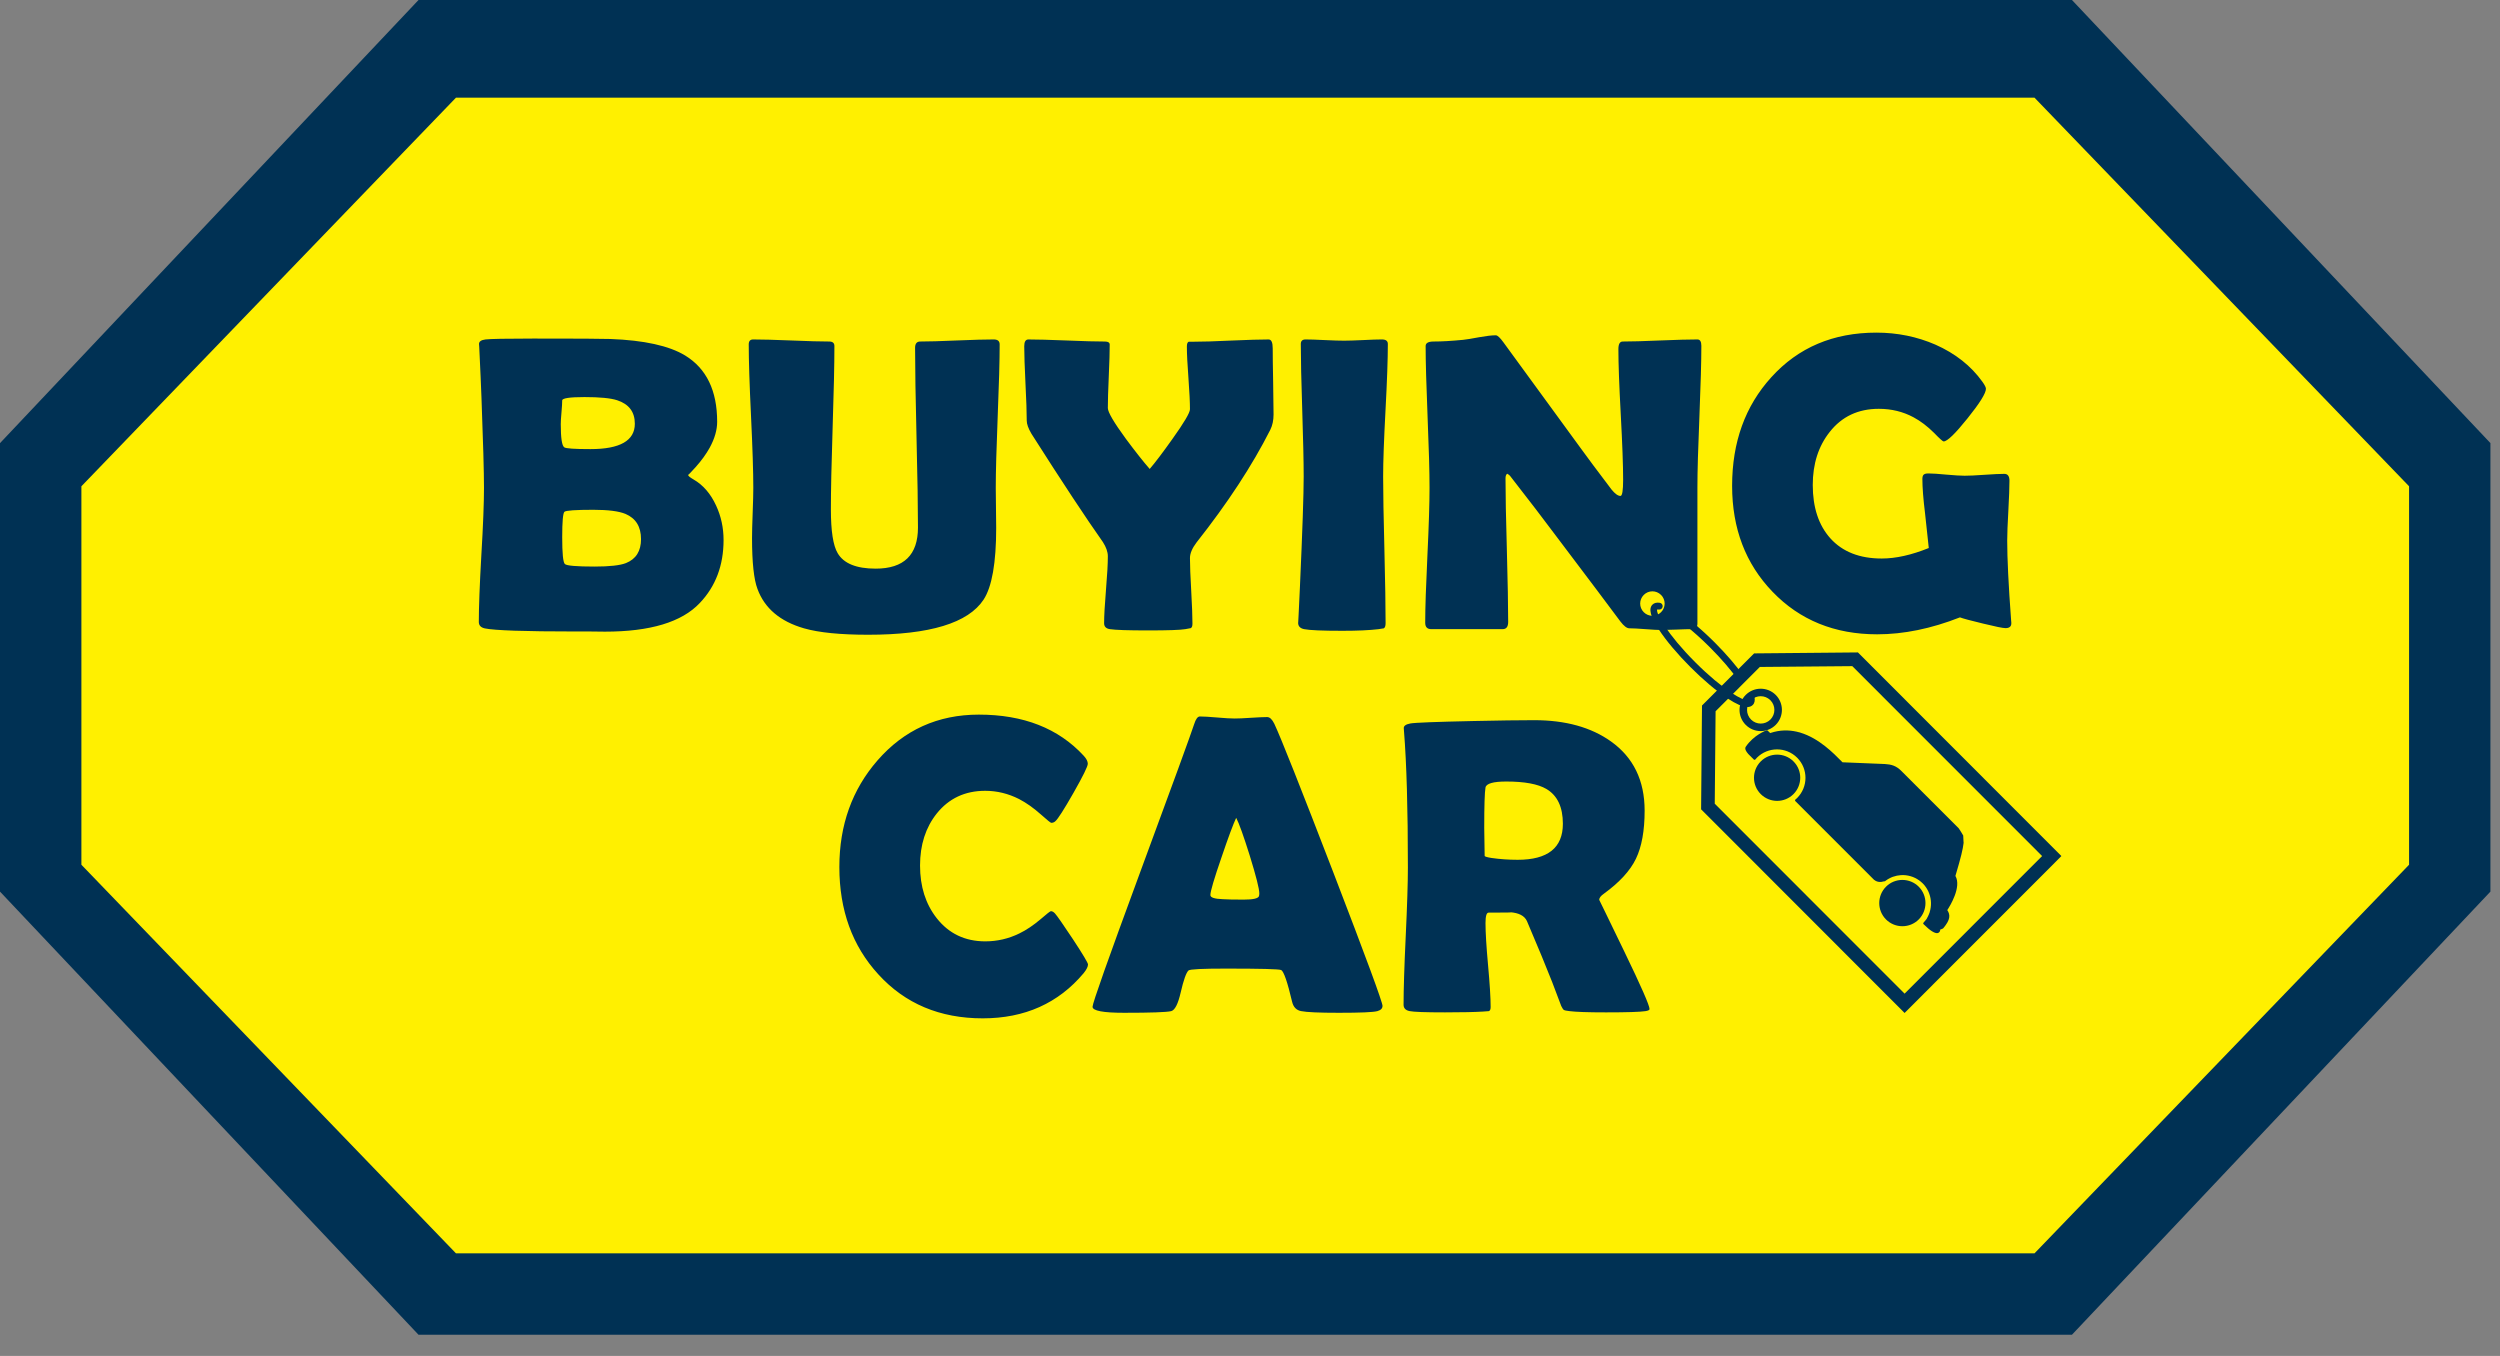 <svg xmlns="http://www.w3.org/2000/svg" width="59" height="32" viewBox="0 0 59 32">
    <rect x="0" y="0" width="59" height="32" fill="#808080" stroke="none"/>
    <g fill="none" fill-rule="evenodd">
        <g>
            <g>
                <g>
                    <path fill="#003154" d="M9.877 0L0 10.458 0 21.042 9.877 31.5 48.898 31.5 58.774 21.042 58.774 10.457 48.898 0z" transform="translate(-20, -628) translate(0, 603) translate(20, 25)"/>
                    <path fill="#FFF000" d="M48.014 29.579L56.854 20.408 56.854 11.476 48.014 2.305 10.761 2.305 1.921 11.476 1.921 20.408 10.761 29.579z" transform="translate(-20, -628) translate(0, 603) translate(20, 25)"/>
                    <g fill="#003154">
                        <path d="M29.169 11.118l4.479 4.482 3.246-3.247-4.48-4.482-2.182.019-1.044 1.045-.02 2.183zm4.479 4.938l-4.802-4.806.021-2.45 1.23-1.23 2.45-.023 4.802 4.806-3.701 3.703z" transform="translate(-20, -628) translate(0, 603) translate(20, 25) translate(11.3, 7.85)"/>
                        <path d="M34.488 14.113c0-.007-.002-.014-.007-.019l.076-.033c.177-.208.173-.32.099-.433.058-.087.343-.544.192-.806.022-.072.149-.502.175-.661l.001-.008c.007-.04.014-.078.018-.115 0-.004 0-.007-.002-.01l-.008-.16c0-.006-.101-.166-.106-.17l-1.35-1.35c-.128-.13-.244-.158-.391-.167h-.005l-.067-.003c-.154-.004-.841-.034-.93-.038l-.013-.013c-.2-.204-.544-.555-.983-.687-.004-.004-.01-.005-.017-.005-.184-.052-.385-.066-.598-.013l-.004.001-.092.027-.06-.059c-.005-.005-.014-.008-.022-.006-.014.003-.305.11-.493.387-.033.048.007.113.055.168l.001.002.133.133c.005.004.011.007.018.007.007 0 .013-.004.018-.008.012-.014.024-.029.037-.042.262-.262.688-.262.95 0s.262.688 0 .95l-.042.038c-.005.004-.008.01-.008.017 0 .007.002.014.007.019l.133.133 1.724 1.724c.003.003.006.005.01.006.061.048.14.058.228.03.007.002.016.001.023-.004.008-.007.017-.012.025-.018l.041-.028.013-.007.043-.023.017-.008.035-.015.012-.004c.062-.022.126-.035.19-.039h.002l.047-.001h.007l.045.003h.006c.079.009.156.03.229.066l.015.008c.01.005.02.01.03.017l.02.013.025.016.026.02.018.014c.015.012.029.025.043.039l.037.04.01.013c.008.01.017.02.024.032l.01.014.02.033.008.013.02.037c0 .003.002.007.004.01.007.014.013.029.018.043l.002.006c.052.14.056.294.011.437v.004l-.018.046-.004.01c-.014.033-.03.066-.05.098l.02.013-.024-.008-.024.033c-.022.028-.046.053-.046.053-.009.01-.009.025 0 .034.333.333.377.178.385.172.005-.005.008-.011.008-.018" transform="translate(-20, -628) translate(0, 603) translate(20, 25) translate(11.3, 7.85)"/>
                        <path d="M31.026 10.119c-.213-.213-.559-.213-.772 0-.213.213-.213.56 0 .772.213.213.56.213.772 0 .213-.213.213-.56 0-.772M33.982 13.076c-.213-.213-.56-.213-.772 0-.213.213-.213.56 0 .773.213.213.56.213.772 0 .212-.213.212-.56 0-.773M29.797 8.25c-.026 0-.05-.011-.066-.034-.166-.239-.406-.518-.675-.787-.193-.194-.394-.374-.58-.521-.035-.027-.04-.078-.013-.113.028-.035.079-.04.113-.013.19.15.396.335.594.533.275.276.522.563.693.81.025.036.016.086-.02.111-.014.01-.03.015-.046.015M30.48 8.675c-.125-.126-.33-.126-.455 0-.126.127-.126.331 0 .457s.33.126.456 0 .126-.33 0-.457m.126.582c-.196.196-.512.196-.708 0-.195-.195-.195-.512 0-.707.196-.195.512-.195.708 0 .195.195.195.512 0 .707" transform="translate(-20, -628) translate(0, 603) translate(20, 25) translate(11.3, 7.85)"/>
                        <path d="M27.9 6.19c-.112-.113-.295-.113-.407 0-.113.113-.113.296 0 .408.112.113.295.113.408 0 .113-.112.113-.295 0-.408zm-2.316 5.402c0-.396-.13-.67-.39-.823-.2-.117-.516-.175-.944-.175-.309 0-.473.047-.492.14-.02.111-.03.43-.03.956 0 .075.002.185.005.331.004.147.005.256.005.327 0 .016.052.032.156.049.198.029.406.044.623.044.711 0 1.067-.283 1.067-.849zm2.045 4.372c0 .023-.032.039-.097.049-.123.019-.433.029-.93.029-.425 0-.714-.01-.867-.03-.071-.009-.112-.017-.122-.024-.02-.01-.042-.042-.068-.097l-.214-.565c-.127-.325-.325-.805-.595-1.438-.058-.127-.193-.196-.404-.21.098.007-.07.01-.501.01-.05 0-.073.083-.073.249 0 .22.02.55.06.989.04.439.061.768.061.99 0 .055-.014.087-.043.097l-.137.01c-.192.012-.49.019-.896.019-.464 0-.744-.01-.837-.03-.095-.019-.142-.07-.142-.15 0-.358.017-.897.051-1.618.034-.722.051-1.263.051-1.623 0-1.374-.03-2.447-.092-3.216l-.005-.069c-.003-.055.048-.092.153-.112.106-.02.602-.039 1.488-.058.6-.013 1.08-.02 1.437-.02.74 0 1.344.168 1.812.502.529.377.794.921.794 1.633 0 .474-.069.853-.205 1.135-.136.283-.388.557-.755.824-.075.052-.112.1-.112.146 0-.003.198.405.594 1.223.396.819.594 1.27.594 1.355zm-9.755-4.513c-.068.143-.184.453-.346.931-.175.507-.263.804-.263.892 0 .058.098.09.293.097.1.007.266.01.496.01.215 0 .333-.026.356-.078.006-.016.01-.039.01-.068 0-.107-.075-.403-.224-.887-.147-.468-.253-.767-.322-.897zm3.453 4.44c0 .058-.04.099-.122.122-.097.026-.399.039-.905.039-.465 0-.763-.013-.896-.04-.11-.022-.18-.095-.21-.219-.11-.467-.196-.717-.258-.75-.052-.023-.487-.034-1.305-.034-.552 0-.846.014-.882.044-.055.052-.117.225-.185.521-.062.27-.136.416-.224.439-.11.026-.48.039-1.11.039-.497 0-.746-.047-.746-.142 0-.084.367-1.122 1.101-3.113.796-2.155 1.227-3.339 1.296-3.553.039-.124.084-.185.136-.185.088 0 .223.008.407.024.183.016.32.024.411.024.088 0 .217-.005.387-.017.17-.011.298-.017.383-.017.062 0 .118.054.17.16.16.342.623 1.511 1.393 3.51.773 2.01 1.16 3.06 1.16 3.148zm-6.95-.98c0 .052-.034.12-.102.205-.597.711-1.391 1.067-2.382 1.067-1.012 0-1.834-.346-2.464-1.038-.614-.669-.92-1.514-.92-2.534 0-.988.3-1.826.9-2.515.627-.72 1.424-1.081 2.392-1.081 1.052 0 1.877.323 2.474.97.065.07.097.134.097.19 0 .061-.112.29-.338.687-.226.396-.368.618-.426.667-.026.026-.059.04-.098.04-.016 0-.097-.066-.243-.196-.175-.156-.347-.277-.516-.365-.257-.13-.523-.195-.8-.195-.476 0-.858.179-1.144.536-.263.331-.394.74-.394 1.228 0 .494.131.908.394 1.243.286.363.668.546 1.145.546.283 0 .55-.062.803-.186.166-.08.335-.194.507-.34.143-.124.222-.186.239-.186.032 0 .064.018.097.054.052.058.193.261.424.609.237.36.355.559.355.594zm21.79-8.069c.007.088-.039.132-.136.132-.062 0-.24-.036-.533-.108-.294-.07-.475-.12-.543-.146-.68.267-1.33.4-1.954.4-1.003 0-1.826-.335-2.469-1.004-.636-.66-.954-1.493-.954-2.5 0-1.03.308-1.884.925-2.563C31.139.35 31.966 0 32.982 0c.493 0 .958.094 1.393.283.47.208.84.5 1.11.877.056.078.083.133.083.165 0 .105-.145.338-.436.7-.29.362-.478.543-.563.543-.019 0-.094-.066-.223-.2-.16-.159-.322-.282-.487-.37-.247-.133-.52-.2-.819-.2-.487 0-.873.182-1.159.546-.266.335-.4.752-.4 1.252 0 .53.139.95.415 1.258.286.318.69.477 1.213.477.331 0 .701-.082 1.11-.248-.01-.107-.039-.38-.088-.819-.042-.338-.063-.61-.063-.818 0-.062.021-.1.063-.113.017-.006.043-.01.078-.01.095 0 .237.01.427.028.19.017.333.026.43.026.105 0 .26-.007.468-.022.208-.014.363-.022.468-.022.08 0 .121.054.121.161 0 .156-.009.392-.026.707-.018.315-.027.55-.027.707 0 .419.03 1.046.092 1.88l.005.054zM28.852.312c0 .37-.016.927-.046 1.67-.031.742-.047 1.3-.047 1.673v3.211c0 .088-.046.132-.14.132-.079 0-.196.003-.354.01-.157.006-.275.01-.353.01-.084 0-.211-.007-.38-.02-.169-.013-.295-.02-.38-.02-.058 0-.128-.053-.21-.16-.233-.315-.759-1.014-1.577-2.096-.224-.302-.565-.747-1.023-1.335-.013-.02-.037-.039-.073-.058-.026.022-.039.058-.039.107 0 .377.01.942.032 1.696.02.753.031 1.319.031 1.695 0 .114-.043.171-.131.171h-1.685c-.094 0-.142-.05-.142-.151 0-.35.018-.88.052-1.589.034-.708.05-1.24.05-1.593 0-.374-.015-.933-.046-1.676-.03-.744-.046-1.302-.046-1.672 0-.072.064-.107.19-.107.188 0 .42-.013.696-.04.066-.006.194-.027.386-.063.162-.029.29-.044.384-.044.04 0 .1.056.18.166l1.817 2.49c.162.224.407.553.735.985.082.1.151.15.21.15.042 0 .063-.126.063-.38 0-.34-.019-.854-.056-1.54-.037-.685-.056-1.2-.056-1.544 0-.12.034-.18.103-.18.194 0 .488-.008.881-.025.393-.016.687-.024.881-.024.062 0 .093.05.093.151zm-7.51 3.085c0 .383.01.96.03 1.73.019.77.028 1.346.028 1.73 0 .065-.014.106-.043.122-.007.003-.049.01-.127.02-.211.025-.494.038-.848.038-.474 0-.776-.013-.906-.039-.094-.02-.14-.07-.14-.151 0 .052.014-.234.043-.858.059-1.316.088-2.18.088-2.592 0-.348-.012-.87-.034-1.565-.023-.695-.034-1.216-.034-1.564 0-.071.037-.107.112-.107.1 0 .252.005.455.015.203.01.355.014.455.014.101 0 .25-.005.446-.014.196-.01.345-.015.446-.015.094 0 .14.036.14.107 0 .348-.018.87-.055 1.564-.037.696-.056 1.217-.056 1.565zM18.756 1.93c0 .14-.026.261-.078.365-.426.842-1.005 1.727-1.739 2.656-.104.137-.156.26-.156.37 0 .173.01.431.03.776.019.344.029.6.029.77 0 .058-.013.094-.04.107-.006.003-.05.011-.13.024-.118.02-.41.03-.877.03-.471 0-.772-.01-.902-.03-.09-.013-.136-.06-.136-.141 0-.172.015-.435.044-.787.03-.353.044-.617.044-.792 0-.104-.04-.216-.117-.336-.393-.556-.955-1.407-1.685-2.554-.075-.127-.112-.23-.112-.312 0-.195-.01-.487-.03-.877-.019-.39-.029-.682-.029-.877 0-.108.033-.161.098-.161.198 0 .498.008.9.024.403.017.705.025.907.025.074 0 .112.024.112.073 0 .165-.007.415-.022.748s-.022.582-.022.748c0 .097.143.341.428.73.228.306.414.542.56.708.134-.156.31-.39.532-.702.279-.39.418-.626.418-.707 0-.162-.012-.408-.036-.738-.025-.33-.037-.576-.037-.739 0-.068.015-.107.044-.117h.122c.195 0 .488-.008.879-.027.391-.017.686-.026.884-.026.065 0 .097.07.097.21 0 .172.003.43.01.777.006.346.01.606.01.782zM12.21 4.606c0 .828-.1 1.393-.297 1.695-.364.553-1.271.829-2.723.829-.656 0-1.16-.05-1.514-.151-.565-.163-.932-.473-1.1-.931-.085-.224-.128-.624-.128-1.199 0-.133.005-.331.015-.595.01-.263.015-.46.015-.59 0-.376-.018-.941-.054-1.695C6.388 1.215 6.37.652 6.37.278c0-.078.035-.117.103-.117.198 0 .497.008.898.024.401.017.7.025.899.025.081 0 .122.035.122.107 0 .429-.014 1.071-.042 1.927-.028.856-.041 1.499-.041 1.928 0 .51.053.854.16 1.033.143.244.442.365.897.365.665 0 .998-.323.998-.97 0-.47-.011-1.177-.034-2.12-.023-.942-.034-1.648-.034-2.12 0-.1.04-.15.122-.15.191 0 .48-.008.867-.025.386-.016.675-.024.867-.024.094 0 .14.039.14.117 0 .374-.015.937-.046 1.69-.03.755-.046 1.32-.046 1.697 0 .104.002.26.005.47.003.21.005.366.005.47zm-8.382.267c0-.292-.122-.49-.365-.594-.156-.065-.41-.098-.76-.098-.419 0-.646.016-.682.047-.035.03-.053.23-.053.596 0 .384.02.596.063.637.042.04.276.06.701.06.35 0 .598-.027.74-.082.238-.095.356-.283.356-.566zM3.682 2.15c0-.28-.14-.464-.419-.555-.156-.05-.412-.074-.77-.074-.35 0-.525.027-.525.079 0 .061-.006.155-.017.28-.012.125-.017.218-.017.28 0 .325.027.507.082.546.036.029.242.043.619.043.698 0 1.047-.2 1.047-.599zm2.094 2.744c0 .598-.186 1.093-.56 1.486-.425.452-1.172.677-2.24.677-.081 0-.198-.001-.35-.004h-.347c-1.198 0-1.91-.025-2.138-.073C.047 6.959 0 6.909 0 6.827c0-.347.02-.873.06-1.578.042-.705.062-1.233.062-1.584 0-.377-.02-1.085-.059-2.125C.053 1.274.036.874.01.34L.005.273C.002.211.053.174.158.161.264.148.64.14 1.286.14c1.035 0 1.641.003 1.816.01.8.03 1.389.16 1.768.39.504.309.755.83.755 1.564 0 .192-.058.395-.175.61-.084.152-.195.305-.331.458-.12.133-.18.194-.18.185 0 .023.042.058.126.107.227.13.406.336.536.619.117.253.175.523.175.809z" transform="translate(-20, -628) translate(0, 603) translate(20, 25) translate(11.3, 7.85)"/>
                        <path d="M29.938 8.836c-.107 0-.26-.068-.468-.204-.26-.172-.573-.435-.877-.74-.305-.305-.567-.617-.739-.877-.204-.31-.253-.498-.156-.596.04-.04.1-.055.173-.043.044.006.074.047.067.091-.006.044-.045.075-.091.068-.028-.005-.038 0-.038 0-.036.08.236.581.898 1.243.657.659 1.159.934 1.245.895-.001-.002.002-.015-.005-.046-.009-.044.02-.086.063-.095.045-.009.086.019.095.062.017.084.004.15-.04.193-.032.032-.074.049-.127.049" transform="translate(-20, -628) translate(0, 603) translate(20, 25) translate(11.3, 7.85)"/>
                    </g>
                </g>
            </g>
        </g>
    </g>
</svg>
